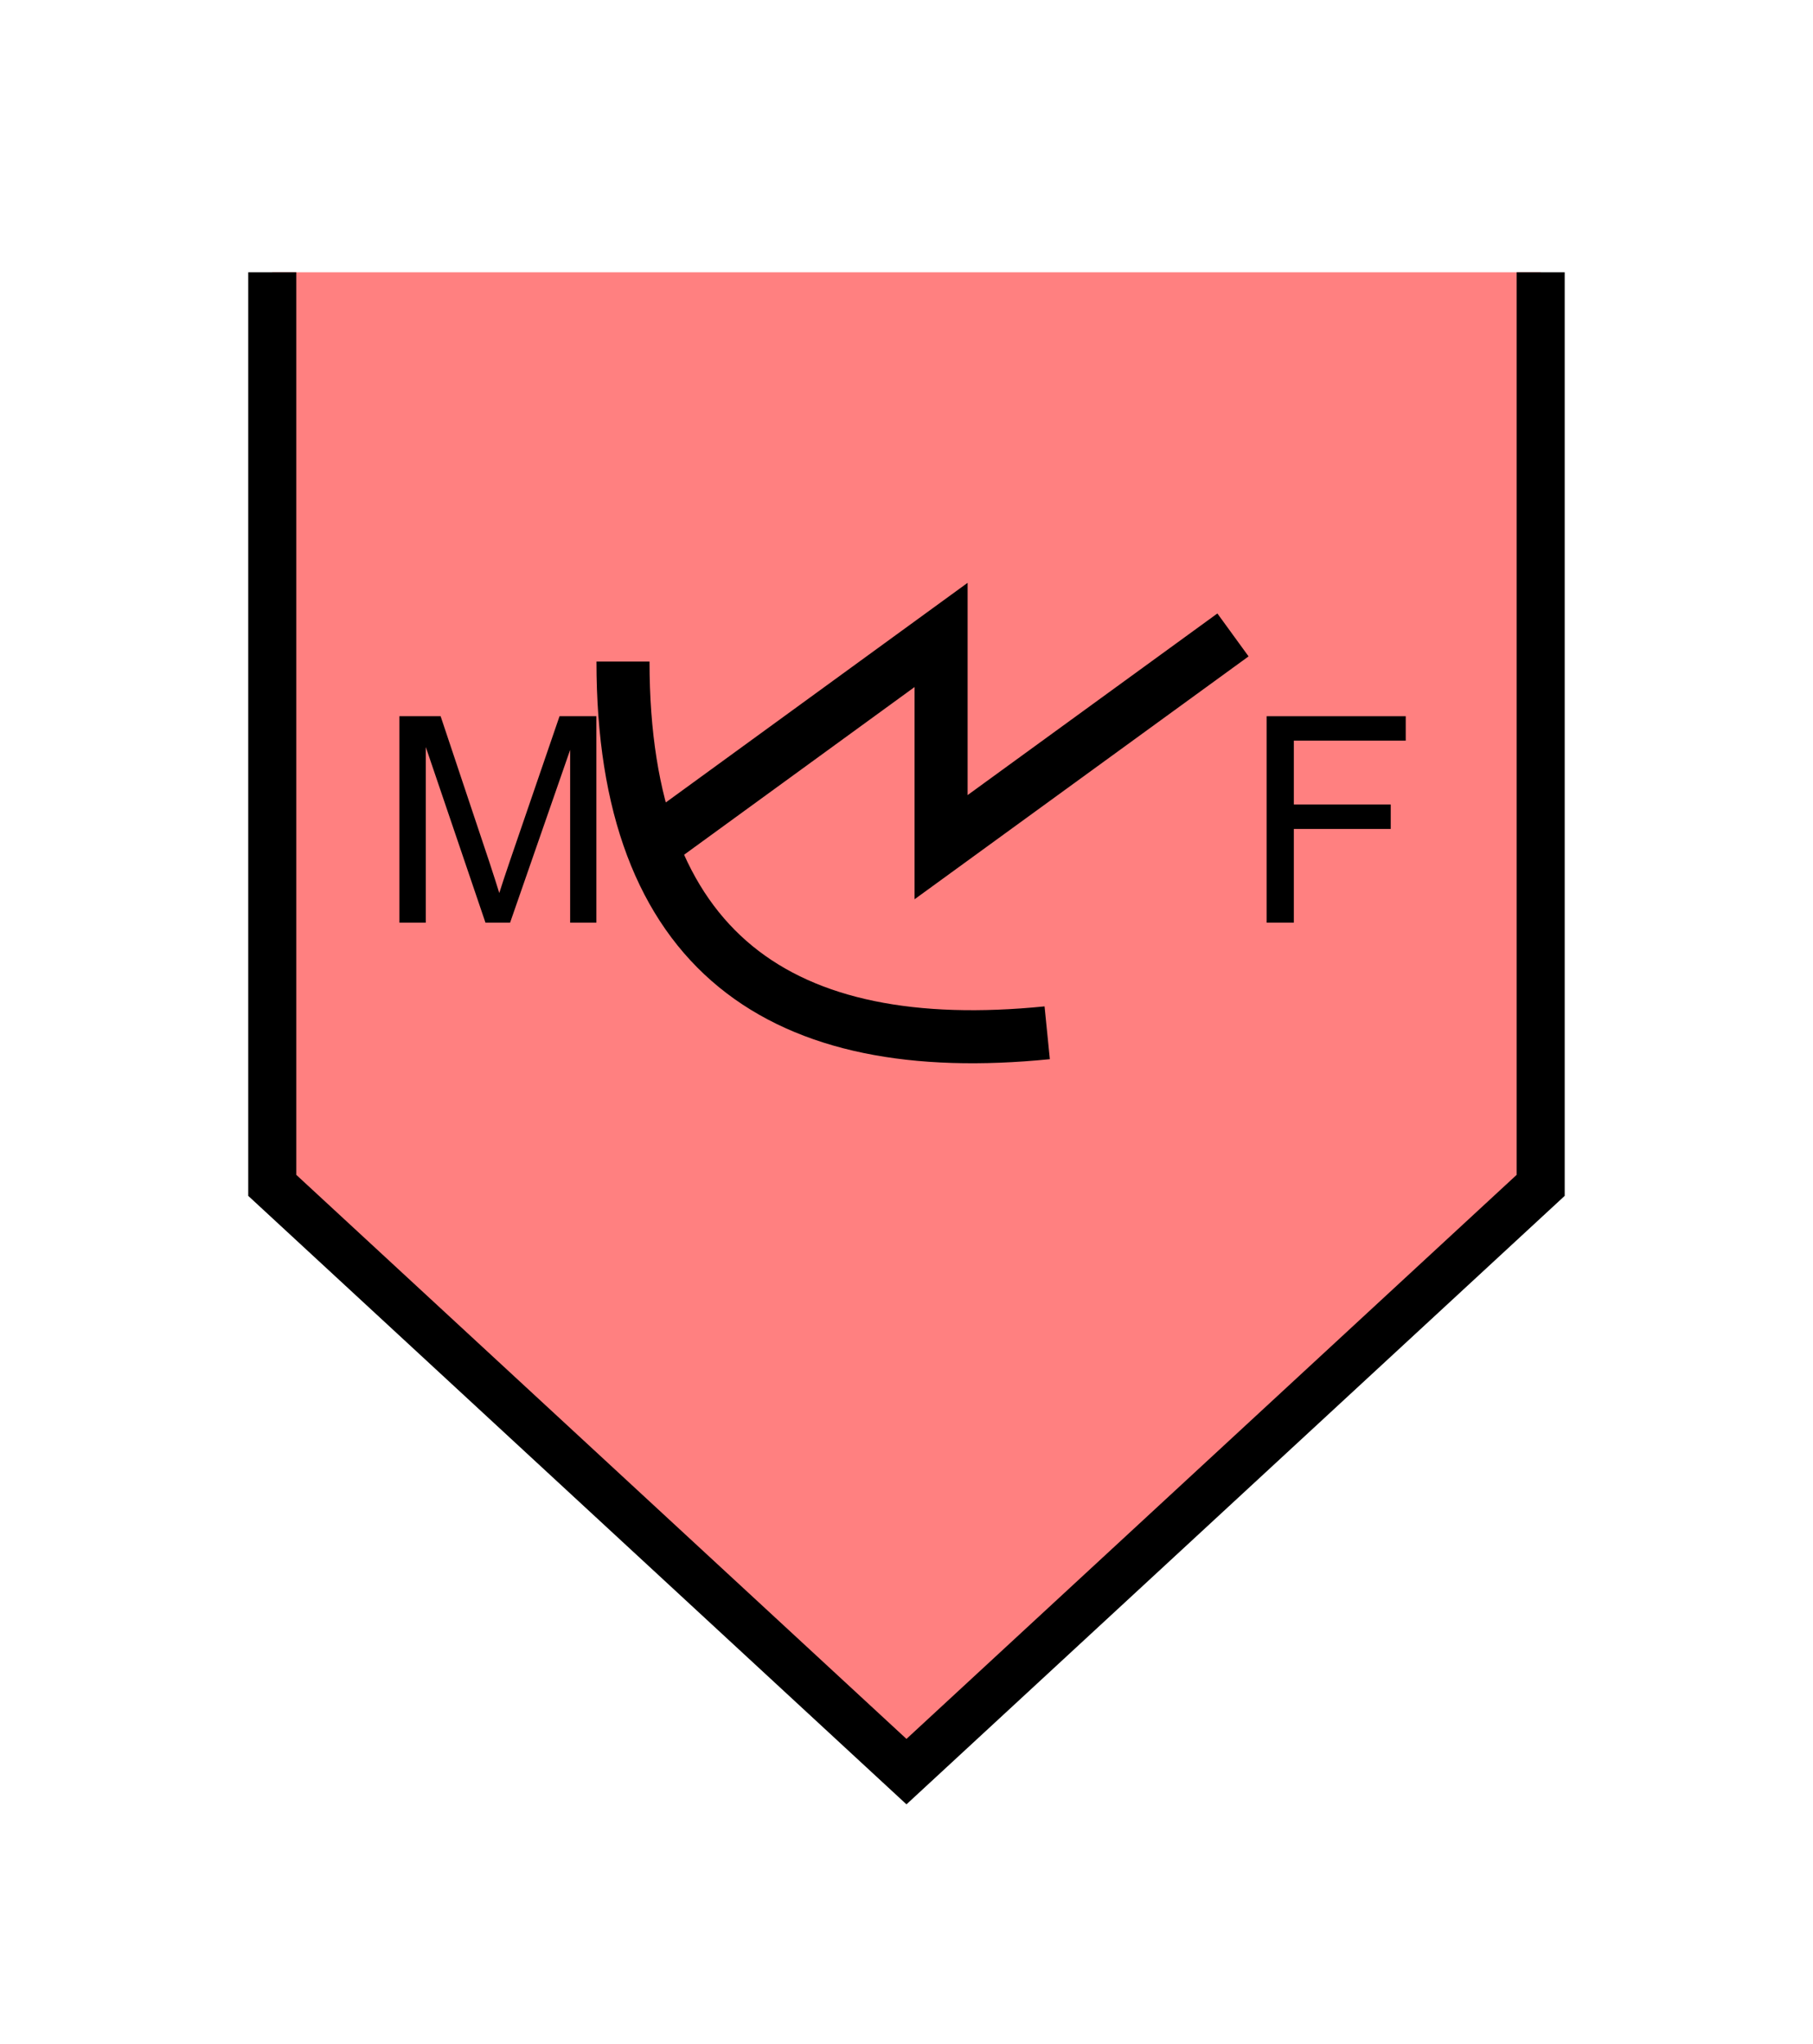 <?xml version="1.0" encoding="UTF-8" standalone="no"?>
<svg
   xmlns:dc="http://purl.org/dc/elements/1.1/"
   xmlns:cc="http://creativecommons.org/ns#"
   xmlns:rdf="http://www.w3.org/1999/02/22-rdf-syntax-ns#"
   xmlns:svg="http://www.w3.org/2000/svg"
   xmlns="http://www.w3.org/2000/svg"
   id="svg17"
   height="107.94mm"
   width="95.75mm"
   version="1.0">
  <defs
     id="defs3">
    <pattern
       y="0"
       x="0"
       height="6"
       width="6"
       patternUnits="userSpaceOnUse"
       id="EMFhbasepattern" />
  </defs>
  <path
     id="path5"
     d="  M 307.531,54.345   L 307.531,236.562   L 180.938,353.565   L 54.345,236.562   L 54.345,54.345   z "
     style="fill:#ff8080;fill-rule:evenodd;fill-opacity:1;stroke:none;" />
  <path
     id="path7"
     d="  M 307.531,54.345   L 307.531,236.562   L 180.938,353.565   L 54.345,236.562   L 54.345,54.345  "
     style="fill:none;stroke:#000000;stroke-width:9.59px;stroke-linecap:butt;stroke-linejoin:miter;stroke-miterlimit:10;stroke-dasharray:none;stroke-opacity:1;" />
  <path
     id="path9"
     d="  M 124.355,132.027   C 124.355,190.249 156.083,211.428 209.03,206.113  "
     style="fill:none;stroke:#000000;stroke-width:10.589px;stroke-linecap:butt;stroke-linejoin:miter;stroke-miterlimit:10;stroke-dasharray:none;stroke-opacity:1;" />
  <path
     id="path11"
     d="  M 129.63,169.07   L 129.63,169.07   L 187.851,126.713   L 187.851,169.07   L 246.113,126.713  "
     style="fill:none;stroke:#000000;stroke-width:10.589px;stroke-linecap:butt;stroke-linejoin:miter;stroke-miterlimit:10;stroke-dasharray:none;stroke-opacity:1;" />
  <path
     id="path13"
     d="  M 79.72,184.135   L 79.72,142.936   L 87.952,142.936   L 97.702,172.107   C 98.581,174.824 99.26,176.862 99.66,178.221   C 100.139,176.702 100.859,174.505 101.858,171.588   L 111.688,142.936   L 119.04,142.936   L 119.04,184.135   L 113.806,184.135   L 113.806,149.65   L 101.818,184.135   L 96.903,184.135   L 84.995,149.09   L 84.995,184.135   z "
     style="fill:#000000;fill-rule:evenodd;fill-opacity:1;stroke:none;" />
  <path
     id="path15"
     d="  M 252.826,184.135   L 252.826,142.936   L 280.598,142.936   L 280.598,147.811   L 258.26,147.811   L 258.26,160.559   L 277.601,160.559   L 277.601,165.434   L 258.26,165.434   L 258.26,184.135   z "
     style="fill:#000000;fill-rule:evenodd;fill-opacity:1;stroke:none;" />
</svg>
